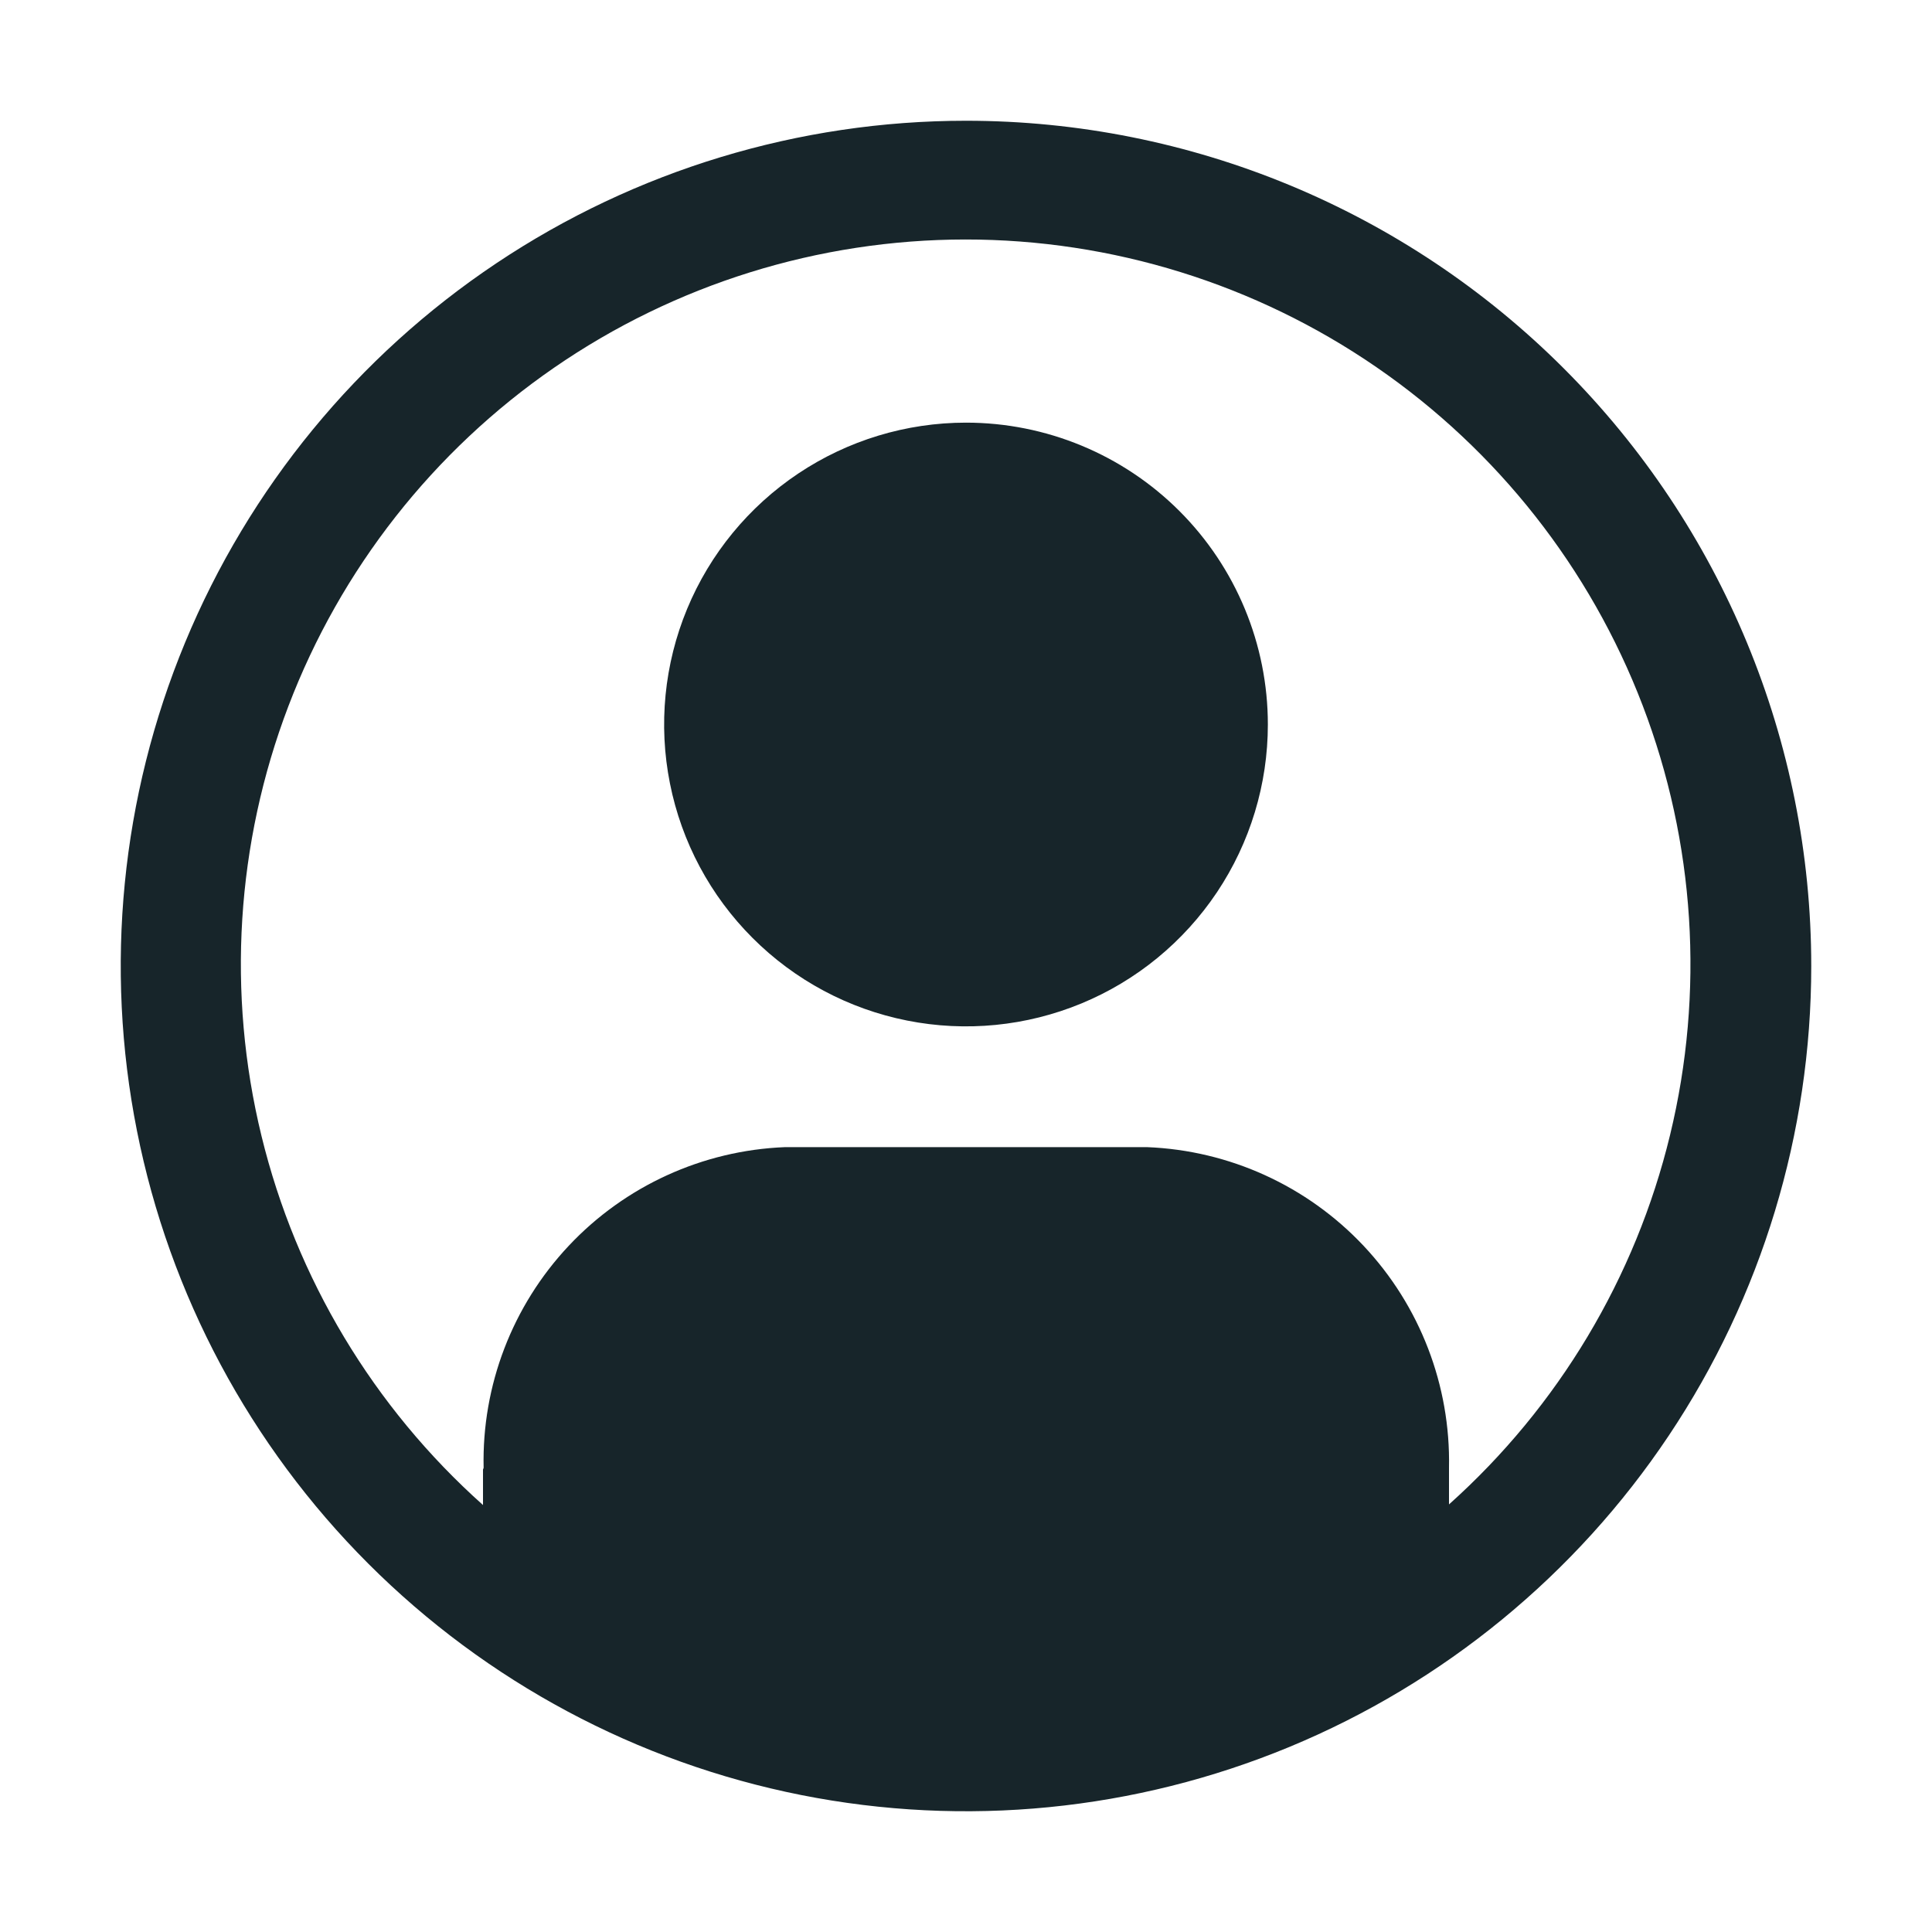 <svg width="50" height="50" viewBox="0 0 50 50" fill="none" xmlns="http://www.w3.org/2000/svg">
<path d="M25 3.125C20.674 3.125 16.444 4.408 12.847 6.812C9.25 9.215 6.446 12.632 4.79 16.629C3.134 20.626 2.701 25.024 3.545 29.268C4.389 33.511 6.473 37.409 9.532 40.468C12.591 43.527 16.489 45.611 20.732 46.455C24.976 47.299 29.374 46.865 33.371 45.21C37.368 43.554 40.785 40.75 43.188 37.153C45.592 33.556 46.875 29.326 46.875 25C46.875 19.198 44.57 13.634 40.468 9.532C36.366 5.43 30.802 3.125 25 3.125V3.125ZM37.5 38.936V37.986C37.543 35.855 36.749 33.793 35.289 32.241C33.828 30.689 31.817 29.773 29.688 29.688H20.312C18.185 29.773 16.176 30.69 14.718 32.242C13.26 33.794 12.469 35.856 12.516 37.984C12.516 38.002 12.5 38.019 12.5 38.036V38.95C9.665 36.42 7.666 33.089 6.767 29.397C5.867 25.706 6.11 21.828 7.463 18.277C8.816 14.727 11.215 11.671 14.343 9.514C17.471 7.357 21.18 6.201 24.98 6.198C28.779 6.196 32.49 7.348 35.62 9.501C38.751 11.654 41.154 14.707 42.511 18.255C43.869 21.804 44.116 25.681 43.221 29.374C42.327 33.067 40.331 36.401 37.5 38.934V38.936Z" fill="#17252A"/>
<path d="M25 10.938C23.455 10.938 21.944 11.396 20.66 12.254C19.375 13.113 18.373 14.333 17.782 15.76C17.191 17.188 17.036 18.759 17.338 20.274C17.639 21.79 18.383 23.182 19.476 24.274C20.568 25.367 21.96 26.111 23.476 26.412C24.991 26.714 26.562 26.559 27.99 25.968C29.417 25.377 30.637 24.375 31.496 23.09C32.354 21.806 32.812 20.295 32.812 18.75C32.812 16.678 31.989 14.691 30.524 13.226C29.059 11.761 27.072 10.938 25 10.938V10.938Z" fill="#17252A"/>
</svg>
